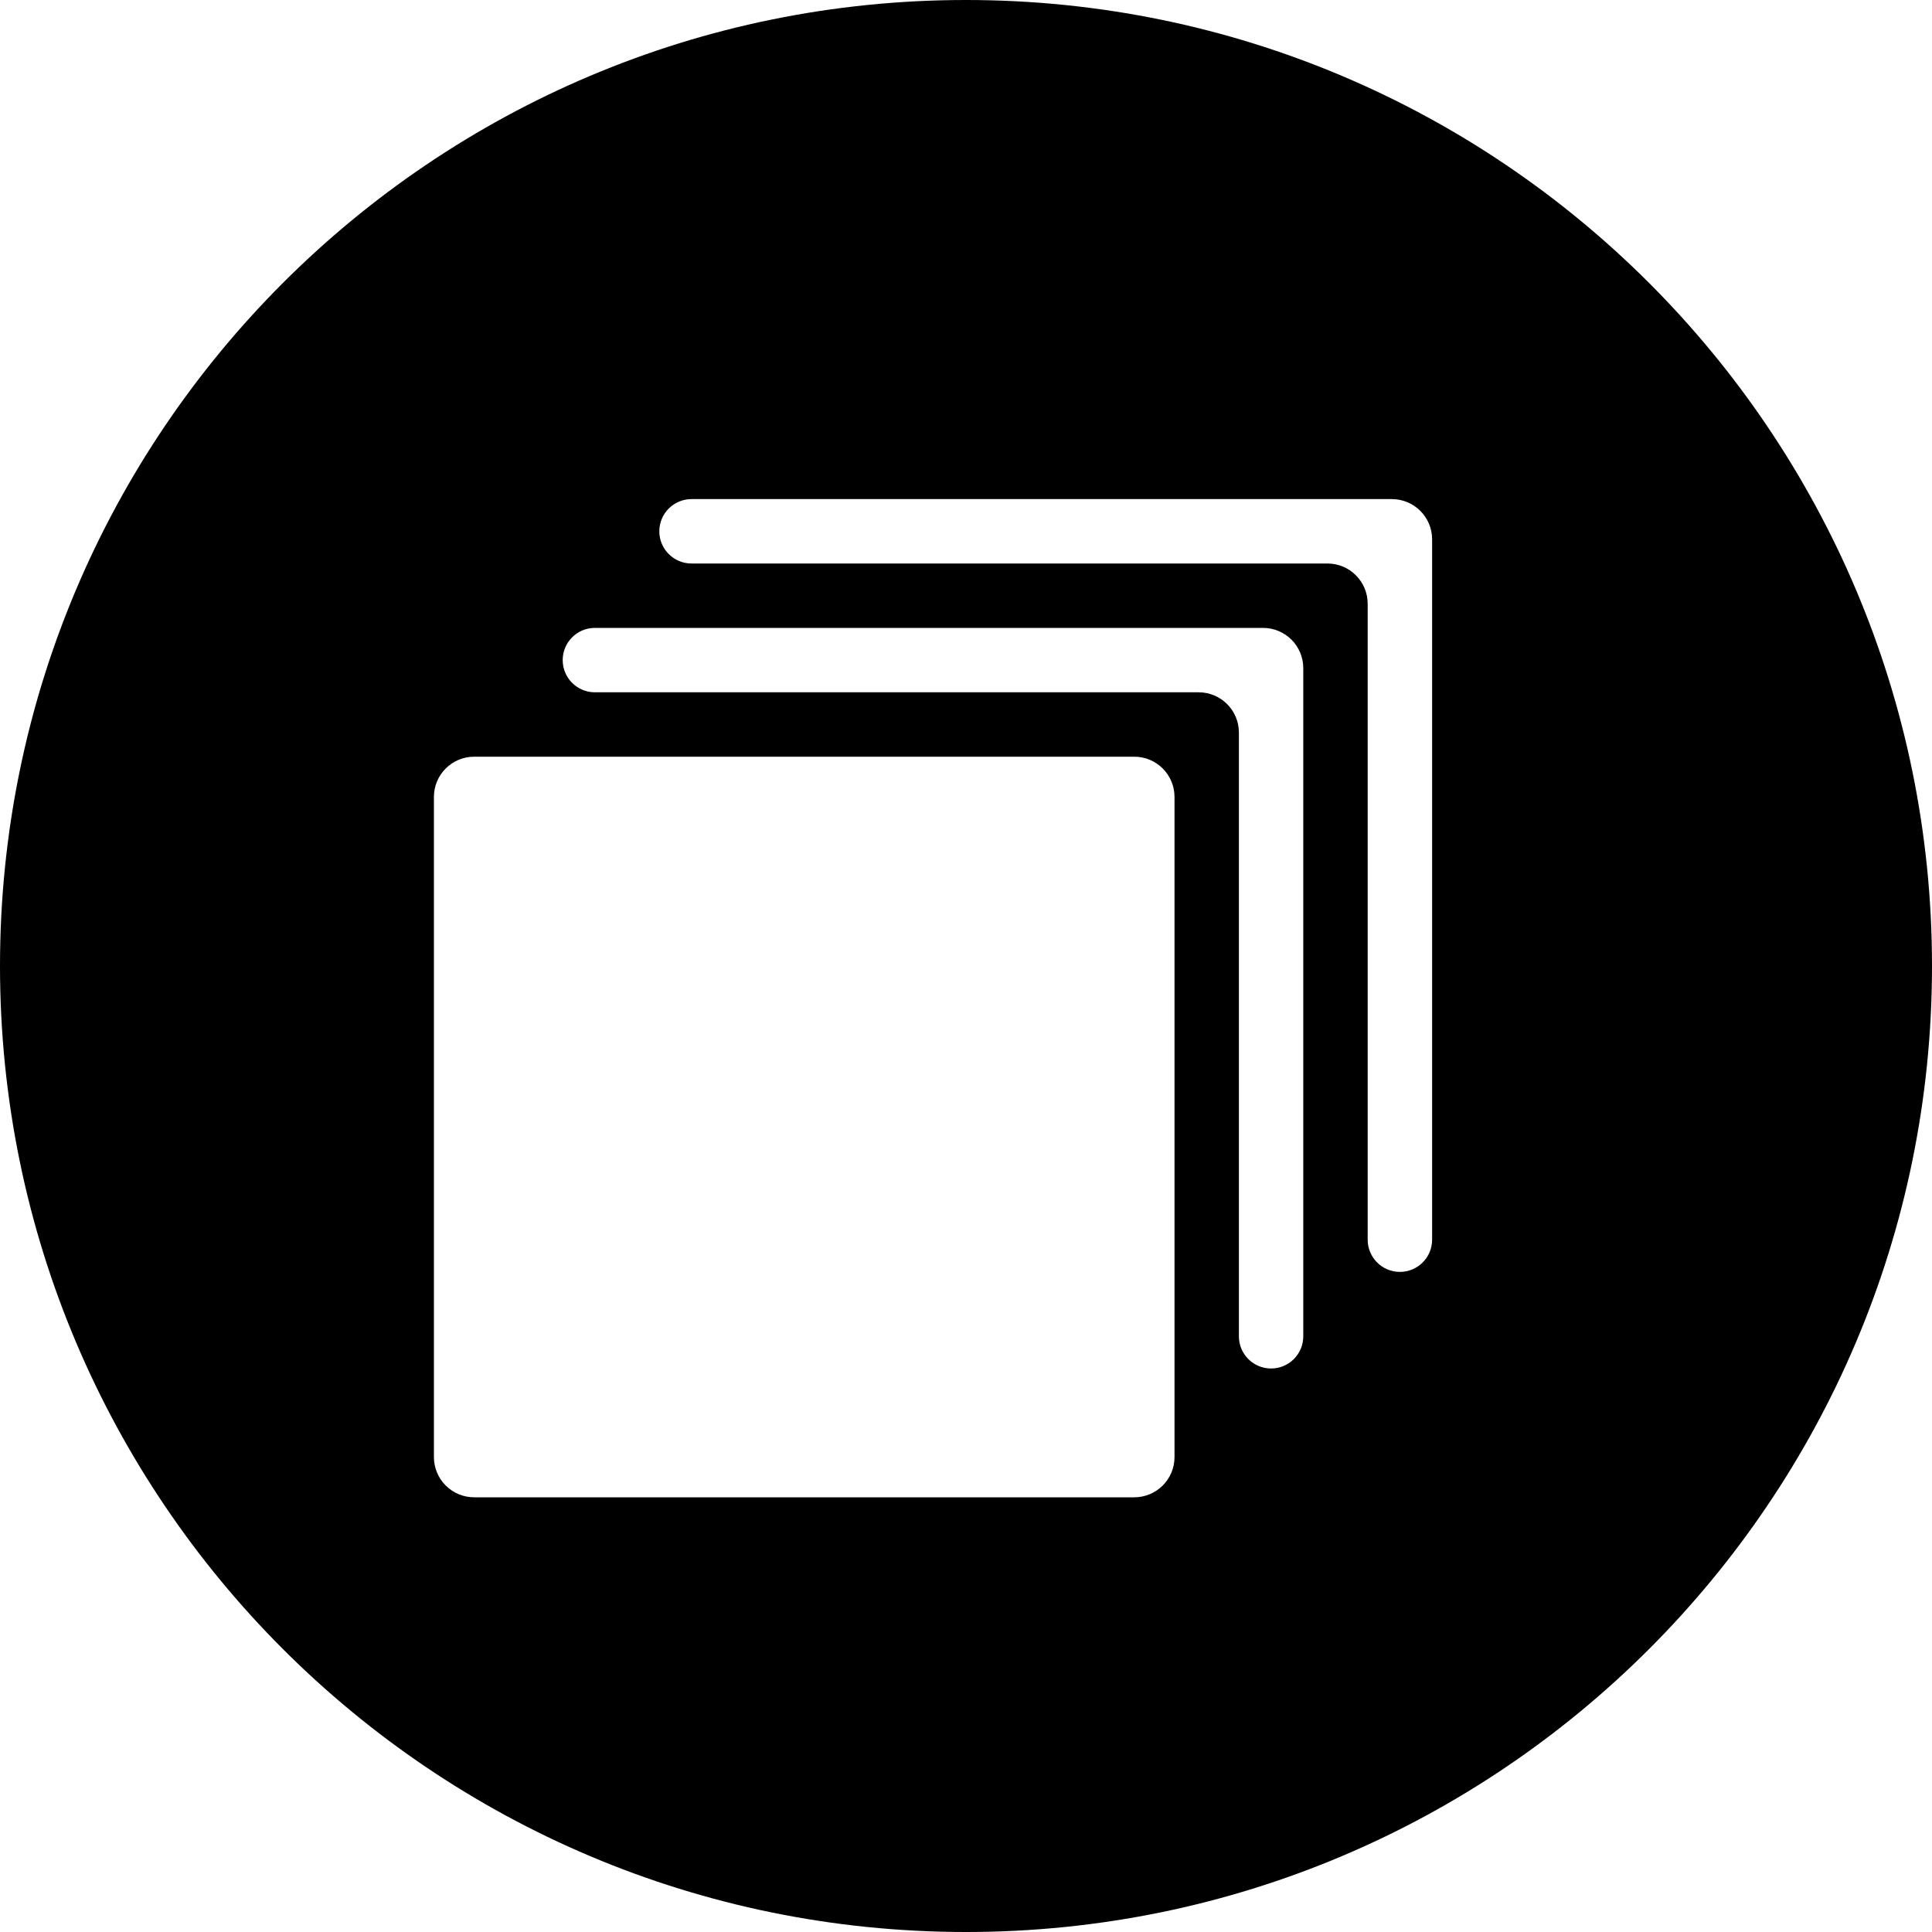 <svg viewBox="0 0 96 96" fill="url(#paint0_linear_9_11)" xmlns="http://www.w3.org/2000/svg">
<path fill-rule="evenodd" clip-rule="evenodd" d="M48 96C74.51 96 96 74.51 96 48C96 21.49 74.51 -3.05176e-05 48 -3.05176e-05C21.49 -3.05176e-05 0 21.49 0 48C0 74.51 21.49 96 48 96ZM69.161 24.8C70.265 24.8 71.161 25.695 71.161 26.8V61.599C71.161 62.483 70.444 63.2 69.56 63.2C68.675 63.2 67.959 62.483 67.959 61.599V30C67.959 28.895 67.063 28 65.959 28H34.361C33.478 28 32.761 27.284 32.761 26.4C32.761 25.516 33.478 24.8 34.361 24.8H69.161ZM62.759 31.2C63.864 31.2 64.759 32.095 64.759 33.2V66.401C64.759 67.284 64.043 68 63.16 68C62.276 68 61.56 67.284 61.56 66.401V36.4C61.56 35.295 60.665 34.4 59.56 34.4H29.56C28.676 34.4 27.96 33.684 27.96 32.8C27.96 31.916 28.676 31.2 29.56 31.2H62.759ZM21.561 39.6C21.561 38.495 22.457 37.6 23.561 37.6H56.361C57.465 37.6 58.361 38.495 58.361 39.6V72.4C58.361 73.505 57.465 74.4 56.361 74.4H23.561C22.457 74.4 21.561 73.505 21.561 72.4V39.6Z" fill="current"/>
<defs>
<linearGradient id="paint0_linear_9_11" x1="48" y1="-3.05176e-05" x2="48" y2="96" gradientUnits="userSpaceOnUse">
<stop stop-color="#B5FFD2"/>
<stop offset="1" stop-color="#09EBFA"/>
</linearGradient>
</defs>
</svg>
